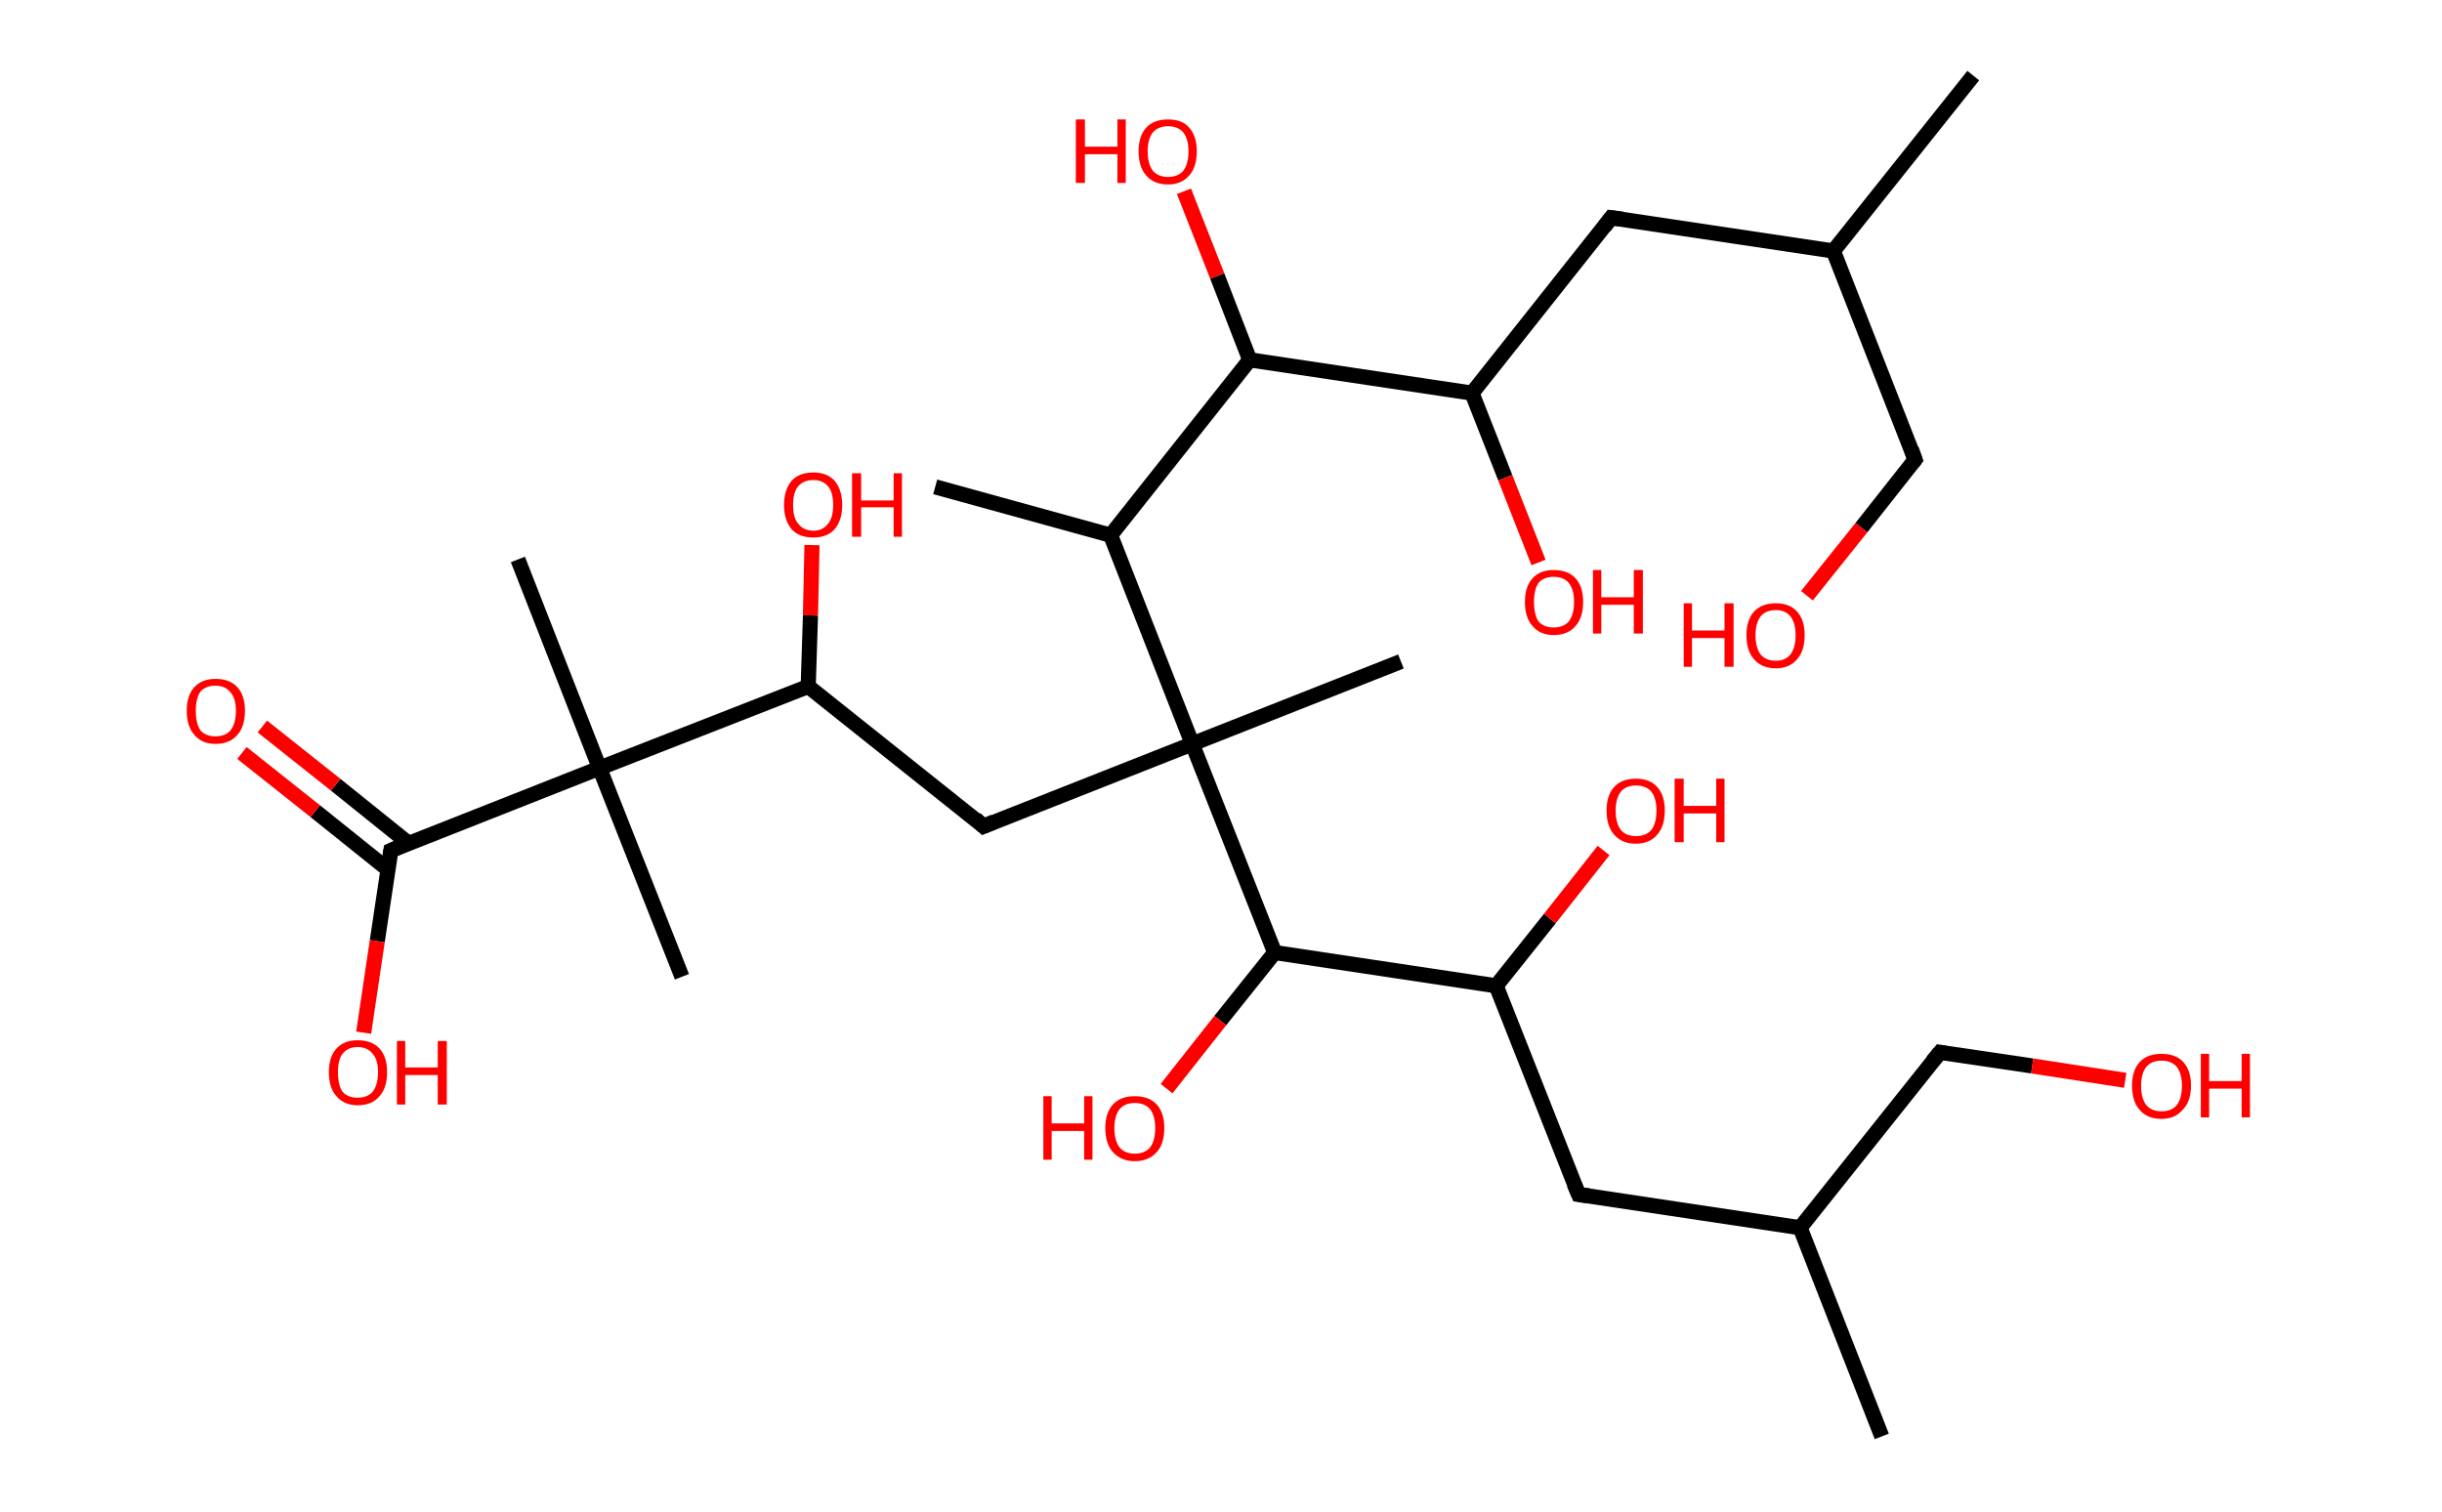 <?xml version='1.0' encoding='ASCII' standalone='yes'?>
<svg xmlns="http://www.w3.org/2000/svg" xmlns:rdkit="http://www.rdkit.org/xml" xmlns:xlink="http://www.w3.org/1999/xlink" version="1.1" baseProfile="full" xml:space="preserve" width="323px" height="200px" viewBox="0 0 323 200">
<!-- END OF HEADER -->
<rect style="opacity:1.0;fill:#FFFFFF;stroke:none" width="323.0" height="200.0" x="0.0" y="0.0"> </rect>
<path class="bond-0 atom-0 atom-1" d="M 261.0,10.0 L 242.5,33.2" style="fill:none;fill-rule:evenodd;stroke:#000000;stroke-width:2.0px;stroke-linecap:butt;stroke-linejoin:miter;stroke-opacity:1"/>
<path class="bond-1 atom-1 atom-2" d="M 242.5,33.2 L 253.3,60.8" style="fill:none;fill-rule:evenodd;stroke:#000000;stroke-width:2.0px;stroke-linecap:butt;stroke-linejoin:miter;stroke-opacity:1"/>
<path class="bond-2 atom-2 atom-3" d="M 253.3,60.8 L 246.2,69.8" style="fill:none;fill-rule:evenodd;stroke:#000000;stroke-width:2.0px;stroke-linecap:butt;stroke-linejoin:miter;stroke-opacity:1"/>
<path class="bond-2 atom-2 atom-3" d="M 246.2,69.8 L 239.0,78.8" style="fill:none;fill-rule:evenodd;stroke:#FF0000;stroke-width:2.0px;stroke-linecap:butt;stroke-linejoin:miter;stroke-opacity:1"/>
<path class="bond-3 atom-1 atom-4" d="M 242.5,33.2 L 213.1,28.8" style="fill:none;fill-rule:evenodd;stroke:#000000;stroke-width:2.0px;stroke-linecap:butt;stroke-linejoin:miter;stroke-opacity:1"/>
<path class="bond-4 atom-4 atom-5" d="M 213.1,28.8 L 194.7,52.0" style="fill:none;fill-rule:evenodd;stroke:#000000;stroke-width:2.0px;stroke-linecap:butt;stroke-linejoin:miter;stroke-opacity:1"/>
<path class="bond-5 atom-5 atom-6" d="M 194.7,52.0 L 199.1,63.2" style="fill:none;fill-rule:evenodd;stroke:#000000;stroke-width:2.0px;stroke-linecap:butt;stroke-linejoin:miter;stroke-opacity:1"/>
<path class="bond-5 atom-5 atom-6" d="M 199.1,63.2 L 203.5,74.4" style="fill:none;fill-rule:evenodd;stroke:#FF0000;stroke-width:2.0px;stroke-linecap:butt;stroke-linejoin:miter;stroke-opacity:1"/>
<path class="bond-6 atom-5 atom-7" d="M 194.7,52.0 L 165.3,47.6" style="fill:none;fill-rule:evenodd;stroke:#000000;stroke-width:2.0px;stroke-linecap:butt;stroke-linejoin:miter;stroke-opacity:1"/>
<path class="bond-7 atom-7 atom-8" d="M 165.3,47.6 L 161.0,36.5" style="fill:none;fill-rule:evenodd;stroke:#000000;stroke-width:2.0px;stroke-linecap:butt;stroke-linejoin:miter;stroke-opacity:1"/>
<path class="bond-7 atom-7 atom-8" d="M 161.0,36.5 L 156.6,25.3" style="fill:none;fill-rule:evenodd;stroke:#FF0000;stroke-width:2.0px;stroke-linecap:butt;stroke-linejoin:miter;stroke-opacity:1"/>
<path class="bond-8 atom-7 atom-9" d="M 165.3,47.6 L 146.9,70.8" style="fill:none;fill-rule:evenodd;stroke:#000000;stroke-width:2.0px;stroke-linecap:butt;stroke-linejoin:miter;stroke-opacity:1"/>
<path class="bond-9 atom-9 atom-10" d="M 146.9,70.8 L 123.7,64.4" style="fill:none;fill-rule:evenodd;stroke:#000000;stroke-width:2.0px;stroke-linecap:butt;stroke-linejoin:miter;stroke-opacity:1"/>
<path class="bond-10 atom-9 atom-11" d="M 146.9,70.8 L 157.7,98.4" style="fill:none;fill-rule:evenodd;stroke:#000000;stroke-width:2.0px;stroke-linecap:butt;stroke-linejoin:miter;stroke-opacity:1"/>
<path class="bond-11 atom-11 atom-12" d="M 157.7,98.4 L 185.3,87.5" style="fill:none;fill-rule:evenodd;stroke:#000000;stroke-width:2.0px;stroke-linecap:butt;stroke-linejoin:miter;stroke-opacity:1"/>
<path class="bond-12 atom-11 atom-13" d="M 157.7,98.4 L 130.1,109.3" style="fill:none;fill-rule:evenodd;stroke:#000000;stroke-width:2.0px;stroke-linecap:butt;stroke-linejoin:miter;stroke-opacity:1"/>
<path class="bond-13 atom-13 atom-14" d="M 130.1,109.3 L 106.9,90.8" style="fill:none;fill-rule:evenodd;stroke:#000000;stroke-width:2.0px;stroke-linecap:butt;stroke-linejoin:miter;stroke-opacity:1"/>
<path class="bond-14 atom-14 atom-15" d="M 106.9,90.8 L 107.2,81.4" style="fill:none;fill-rule:evenodd;stroke:#000000;stroke-width:2.0px;stroke-linecap:butt;stroke-linejoin:miter;stroke-opacity:1"/>
<path class="bond-14 atom-14 atom-15" d="M 107.2,81.4 L 107.4,72.1" style="fill:none;fill-rule:evenodd;stroke:#FF0000;stroke-width:2.0px;stroke-linecap:butt;stroke-linejoin:miter;stroke-opacity:1"/>
<path class="bond-15 atom-14 atom-16" d="M 106.9,90.8 L 79.3,101.6" style="fill:none;fill-rule:evenodd;stroke:#000000;stroke-width:2.0px;stroke-linecap:butt;stroke-linejoin:miter;stroke-opacity:1"/>
<path class="bond-16 atom-16 atom-17" d="M 79.3,101.6 L 90.2,129.2" style="fill:none;fill-rule:evenodd;stroke:#000000;stroke-width:2.0px;stroke-linecap:butt;stroke-linejoin:miter;stroke-opacity:1"/>
<path class="bond-17 atom-16 atom-18" d="M 79.3,101.6 L 68.5,74.0" style="fill:none;fill-rule:evenodd;stroke:#000000;stroke-width:2.0px;stroke-linecap:butt;stroke-linejoin:miter;stroke-opacity:1"/>
<path class="bond-18 atom-16 atom-19" d="M 79.3,101.6 L 51.7,112.5" style="fill:none;fill-rule:evenodd;stroke:#000000;stroke-width:2.0px;stroke-linecap:butt;stroke-linejoin:miter;stroke-opacity:1"/>
<path class="bond-19 atom-19 atom-20" d="M 54.1,111.6 L 44.4,103.8" style="fill:none;fill-rule:evenodd;stroke:#000000;stroke-width:2.0px;stroke-linecap:butt;stroke-linejoin:miter;stroke-opacity:1"/>
<path class="bond-19 atom-19 atom-20" d="M 44.4,103.8 L 34.7,96.1" style="fill:none;fill-rule:evenodd;stroke:#FF0000;stroke-width:2.0px;stroke-linecap:butt;stroke-linejoin:miter;stroke-opacity:1"/>
<path class="bond-19 atom-19 atom-20" d="M 51.3,115.0 L 41.7,107.3" style="fill:none;fill-rule:evenodd;stroke:#000000;stroke-width:2.0px;stroke-linecap:butt;stroke-linejoin:miter;stroke-opacity:1"/>
<path class="bond-19 atom-19 atom-20" d="M 41.7,107.3 L 32.0,99.6" style="fill:none;fill-rule:evenodd;stroke:#FF0000;stroke-width:2.0px;stroke-linecap:butt;stroke-linejoin:miter;stroke-opacity:1"/>
<path class="bond-20 atom-19 atom-21" d="M 51.7,112.5 L 49.9,124.5" style="fill:none;fill-rule:evenodd;stroke:#000000;stroke-width:2.0px;stroke-linecap:butt;stroke-linejoin:miter;stroke-opacity:1"/>
<path class="bond-20 atom-19 atom-21" d="M 49.9,124.5 L 48.1,136.6" style="fill:none;fill-rule:evenodd;stroke:#FF0000;stroke-width:2.0px;stroke-linecap:butt;stroke-linejoin:miter;stroke-opacity:1"/>
<path class="bond-21 atom-11 atom-22" d="M 157.7,98.4 L 168.6,126.0" style="fill:none;fill-rule:evenodd;stroke:#000000;stroke-width:2.0px;stroke-linecap:butt;stroke-linejoin:miter;stroke-opacity:1"/>
<path class="bond-22 atom-22 atom-23" d="M 168.6,126.0 L 161.4,135.0" style="fill:none;fill-rule:evenodd;stroke:#000000;stroke-width:2.0px;stroke-linecap:butt;stroke-linejoin:miter;stroke-opacity:1"/>
<path class="bond-22 atom-22 atom-23" d="M 161.4,135.0 L 154.3,144.0" style="fill:none;fill-rule:evenodd;stroke:#FF0000;stroke-width:2.0px;stroke-linecap:butt;stroke-linejoin:miter;stroke-opacity:1"/>
<path class="bond-23 atom-22 atom-24" d="M 168.6,126.0 L 197.9,130.4" style="fill:none;fill-rule:evenodd;stroke:#000000;stroke-width:2.0px;stroke-linecap:butt;stroke-linejoin:miter;stroke-opacity:1"/>
<path class="bond-24 atom-24 atom-25" d="M 197.9,130.4 L 205.0,121.5" style="fill:none;fill-rule:evenodd;stroke:#000000;stroke-width:2.0px;stroke-linecap:butt;stroke-linejoin:miter;stroke-opacity:1"/>
<path class="bond-24 atom-24 atom-25" d="M 205.0,121.5 L 212.1,112.5" style="fill:none;fill-rule:evenodd;stroke:#FF0000;stroke-width:2.0px;stroke-linecap:butt;stroke-linejoin:miter;stroke-opacity:1"/>
<path class="bond-25 atom-24 atom-26" d="M 197.9,130.4 L 208.8,158.0" style="fill:none;fill-rule:evenodd;stroke:#000000;stroke-width:2.0px;stroke-linecap:butt;stroke-linejoin:miter;stroke-opacity:1"/>
<path class="bond-26 atom-26 atom-27" d="M 208.8,158.0 L 238.1,162.4" style="fill:none;fill-rule:evenodd;stroke:#000000;stroke-width:2.0px;stroke-linecap:butt;stroke-linejoin:miter;stroke-opacity:1"/>
<path class="bond-27 atom-27 atom-28" d="M 238.1,162.4 L 248.9,190.0" style="fill:none;fill-rule:evenodd;stroke:#000000;stroke-width:2.0px;stroke-linecap:butt;stroke-linejoin:miter;stroke-opacity:1"/>
<path class="bond-28 atom-27 atom-29" d="M 238.1,162.4 L 256.6,139.2" style="fill:none;fill-rule:evenodd;stroke:#000000;stroke-width:2.0px;stroke-linecap:butt;stroke-linejoin:miter;stroke-opacity:1"/>
<path class="bond-29 atom-29 atom-30" d="M 256.6,139.2 L 268.8,141.0" style="fill:none;fill-rule:evenodd;stroke:#000000;stroke-width:2.0px;stroke-linecap:butt;stroke-linejoin:miter;stroke-opacity:1"/>
<path class="bond-29 atom-29 atom-30" d="M 268.8,141.0 L 281.1,142.9" style="fill:none;fill-rule:evenodd;stroke:#FF0000;stroke-width:2.0px;stroke-linecap:butt;stroke-linejoin:miter;stroke-opacity:1"/>
<path d="M 252.8,59.4 L 253.3,60.8 L 253.0,61.2" style="fill:none;stroke:#000000;stroke-width:2.0px;stroke-linecap:butt;stroke-linejoin:miter;stroke-opacity:1;"/>
<path d="M 214.6,29.0 L 213.1,28.8 L 212.2,30.0" style="fill:none;stroke:#000000;stroke-width:2.0px;stroke-linecap:butt;stroke-linejoin:miter;stroke-opacity:1;"/>
<path d="M 131.5,108.7 L 130.1,109.3 L 129.0,108.3" style="fill:none;stroke:#000000;stroke-width:2.0px;stroke-linecap:butt;stroke-linejoin:miter;stroke-opacity:1;"/>
<path d="M 53.1,111.9 L 51.7,112.5 L 51.6,113.1" style="fill:none;stroke:#000000;stroke-width:2.0px;stroke-linecap:butt;stroke-linejoin:miter;stroke-opacity:1;"/>
<path d="M 208.2,156.6 L 208.8,158.0 L 210.2,158.2" style="fill:none;stroke:#000000;stroke-width:2.0px;stroke-linecap:butt;stroke-linejoin:miter;stroke-opacity:1;"/>
<path d="M 255.6,140.4 L 256.6,139.2 L 257.2,139.3" style="fill:none;stroke:#000000;stroke-width:2.0px;stroke-linecap:butt;stroke-linejoin:miter;stroke-opacity:1;"/>
<path class="atom-3" d="M 222.7 79.8 L 223.8 79.8 L 223.8 83.4 L 228.1 83.4 L 228.1 79.8 L 229.3 79.8 L 229.3 88.2 L 228.1 88.2 L 228.1 84.4 L 223.8 84.4 L 223.8 88.2 L 222.7 88.2 L 222.7 79.8 " fill="#FF0000"/>
<path class="atom-3" d="M 231.0 84.0 Q 231.0 82.0, 232.0 80.9 Q 233.0 79.8, 234.9 79.8 Q 236.7 79.8, 237.7 80.9 Q 238.7 82.0, 238.7 84.0 Q 238.7 86.1, 237.7 87.2 Q 236.7 88.4, 234.9 88.4 Q 233.0 88.4, 232.0 87.2 Q 231.0 86.1, 231.0 84.0 M 234.9 87.4 Q 236.1 87.4, 236.8 86.6 Q 237.5 85.7, 237.5 84.0 Q 237.5 82.4, 236.8 81.5 Q 236.1 80.7, 234.9 80.7 Q 233.6 80.7, 232.9 81.5 Q 232.2 82.4, 232.2 84.0 Q 232.2 85.7, 232.9 86.6 Q 233.6 87.4, 234.9 87.4 " fill="#FF0000"/>
<path class="atom-6" d="M 201.7 79.6 Q 201.7 77.6, 202.7 76.5 Q 203.7 75.4, 205.5 75.4 Q 207.4 75.4, 208.4 76.5 Q 209.4 77.6, 209.4 79.6 Q 209.4 81.7, 208.4 82.8 Q 207.4 84.0, 205.5 84.0 Q 203.7 84.0, 202.7 82.8 Q 201.7 81.7, 201.7 79.6 M 205.5 83.0 Q 206.8 83.0, 207.5 82.2 Q 208.2 81.3, 208.2 79.6 Q 208.2 78.0, 207.5 77.1 Q 206.8 76.3, 205.5 76.3 Q 204.2 76.3, 203.5 77.1 Q 202.9 78.0, 202.9 79.6 Q 202.9 81.3, 203.5 82.2 Q 204.2 83.0, 205.5 83.0 " fill="#FF0000"/>
<path class="atom-6" d="M 210.7 75.4 L 211.8 75.4 L 211.8 79.0 L 216.1 79.0 L 216.1 75.4 L 217.3 75.4 L 217.3 83.8 L 216.1 83.8 L 216.1 80.0 L 211.8 80.0 L 211.8 83.8 L 210.7 83.8 L 210.7 75.4 " fill="#FF0000"/>
<path class="atom-8" d="M 142.3 15.8 L 143.5 15.8 L 143.5 19.4 L 147.8 19.4 L 147.8 15.8 L 148.9 15.8 L 148.9 24.2 L 147.8 24.2 L 147.8 20.4 L 143.5 20.4 L 143.5 24.2 L 142.3 24.2 L 142.3 15.8 " fill="#FF0000"/>
<path class="atom-8" d="M 150.6 20.0 Q 150.6 18.0, 151.6 16.9 Q 152.6 15.8, 154.5 15.8 Q 156.4 15.8, 157.3 16.9 Q 158.3 18.0, 158.3 20.0 Q 158.3 22.1, 157.3 23.2 Q 156.3 24.4, 154.5 24.4 Q 152.6 24.4, 151.6 23.2 Q 150.6 22.1, 150.6 20.0 M 154.5 23.4 Q 155.8 23.4, 156.5 22.6 Q 157.2 21.7, 157.2 20.0 Q 157.2 18.4, 156.5 17.5 Q 155.8 16.7, 154.5 16.7 Q 153.2 16.7, 152.5 17.5 Q 151.8 18.4, 151.8 20.0 Q 151.8 21.7, 152.5 22.6 Q 153.2 23.4, 154.5 23.4 " fill="#FF0000"/>
<path class="atom-15" d="M 103.7 66.8 Q 103.7 64.8, 104.7 63.6 Q 105.7 62.5, 107.6 62.5 Q 109.4 62.5, 110.4 63.6 Q 111.4 64.8, 111.4 66.8 Q 111.4 68.8, 110.4 70.0 Q 109.4 71.1, 107.6 71.1 Q 105.7 71.1, 104.7 70.0 Q 103.7 68.8, 103.7 66.8 M 107.6 70.2 Q 108.8 70.2, 109.5 69.3 Q 110.2 68.5, 110.2 66.8 Q 110.2 65.1, 109.5 64.3 Q 108.8 63.5, 107.6 63.5 Q 106.3 63.5, 105.6 64.3 Q 104.9 65.1, 104.9 66.8 Q 104.9 68.5, 105.6 69.3 Q 106.3 70.2, 107.6 70.2 " fill="#FF0000"/>
<path class="atom-15" d="M 112.7 62.6 L 113.9 62.6 L 113.9 66.2 L 118.2 66.2 L 118.2 62.6 L 119.3 62.6 L 119.3 71.0 L 118.2 71.0 L 118.2 67.1 L 113.9 67.1 L 113.9 71.0 L 112.7 71.0 L 112.7 62.6 " fill="#FF0000"/>
<path class="atom-20" d="M 24.7 94.0 Q 24.7 92.0, 25.7 90.9 Q 26.7 89.8, 28.5 89.8 Q 30.4 89.8, 31.4 90.9 Q 32.4 92.0, 32.4 94.0 Q 32.4 96.1, 31.4 97.2 Q 30.4 98.4, 28.5 98.4 Q 26.7 98.4, 25.7 97.2 Q 24.7 96.1, 24.7 94.0 M 28.5 97.4 Q 29.8 97.4, 30.5 96.6 Q 31.2 95.7, 31.2 94.0 Q 31.2 92.4, 30.5 91.6 Q 29.8 90.7, 28.5 90.7 Q 27.2 90.7, 26.5 91.5 Q 25.9 92.4, 25.9 94.0 Q 25.9 95.7, 26.5 96.6 Q 27.2 97.4, 28.5 97.4 " fill="#FF0000"/>
<path class="atom-21" d="M 43.5 141.8 Q 43.5 139.8, 44.5 138.7 Q 45.5 137.6, 47.3 137.6 Q 49.2 137.6, 50.2 138.7 Q 51.2 139.8, 51.2 141.8 Q 51.2 143.9, 50.2 145.0 Q 49.2 146.2, 47.3 146.2 Q 45.5 146.2, 44.5 145.0 Q 43.5 143.9, 43.5 141.8 M 47.3 145.2 Q 48.6 145.2, 49.3 144.4 Q 50.0 143.5, 50.0 141.8 Q 50.0 140.2, 49.3 139.4 Q 48.6 138.5, 47.3 138.5 Q 46.0 138.5, 45.3 139.4 Q 44.7 140.2, 44.7 141.8 Q 44.7 143.5, 45.3 144.4 Q 46.0 145.2, 47.3 145.2 " fill="#FF0000"/>
<path class="atom-21" d="M 52.5 137.7 L 53.6 137.7 L 53.6 141.2 L 57.9 141.2 L 57.9 137.7 L 59.1 137.7 L 59.1 146.1 L 57.9 146.1 L 57.9 142.2 L 53.6 142.2 L 53.6 146.1 L 52.5 146.1 L 52.5 137.7 " fill="#FF0000"/>
<path class="atom-23" d="M 138.0 145.0 L 139.1 145.0 L 139.1 148.6 L 143.4 148.6 L 143.4 145.0 L 144.5 145.0 L 144.5 153.4 L 143.4 153.4 L 143.4 149.6 L 139.1 149.6 L 139.1 153.4 L 138.0 153.4 L 138.0 145.0 " fill="#FF0000"/>
<path class="atom-23" d="M 146.2 149.2 Q 146.2 147.2, 147.2 146.1 Q 148.2 145.0, 150.1 145.0 Q 152.0 145.0, 153.0 146.1 Q 154.0 147.2, 154.0 149.2 Q 154.0 151.3, 153.0 152.4 Q 151.9 153.6, 150.1 153.6 Q 148.3 153.6, 147.2 152.4 Q 146.2 151.3, 146.2 149.2 M 150.1 152.6 Q 151.4 152.6, 152.1 151.8 Q 152.8 150.9, 152.8 149.2 Q 152.8 147.6, 152.1 146.7 Q 151.4 145.9, 150.1 145.9 Q 148.8 145.9, 148.1 146.7 Q 147.4 147.6, 147.4 149.2 Q 147.4 150.9, 148.1 151.8 Q 148.8 152.6, 150.1 152.6 " fill="#FF0000"/>
<path class="atom-25" d="M 212.5 107.2 Q 212.5 105.2, 213.5 104.1 Q 214.5 103.0, 216.4 103.0 Q 218.2 103.0, 219.2 104.1 Q 220.2 105.2, 220.2 107.2 Q 220.2 109.3, 219.2 110.4 Q 218.2 111.6, 216.4 111.6 Q 214.5 111.6, 213.5 110.4 Q 212.5 109.3, 212.5 107.2 M 216.4 110.6 Q 217.7 110.6, 218.4 109.8 Q 219.1 108.9, 219.1 107.2 Q 219.1 105.6, 218.4 104.7 Q 217.7 103.9, 216.4 103.9 Q 215.1 103.9, 214.4 104.7 Q 213.7 105.6, 213.7 107.2 Q 213.7 108.9, 214.4 109.8 Q 215.1 110.6, 216.4 110.6 " fill="#FF0000"/>
<path class="atom-25" d="M 221.5 103.0 L 222.7 103.0 L 222.7 106.6 L 227.0 106.6 L 227.0 103.0 L 228.1 103.0 L 228.1 111.4 L 227.0 111.4 L 227.0 107.6 L 222.7 107.6 L 222.7 111.4 L 221.5 111.4 L 221.5 103.0 " fill="#FF0000"/>
<path class="atom-30" d="M 282.0 143.6 Q 282.0 141.6, 283.0 140.5 Q 284.0 139.4, 285.9 139.4 Q 287.8 139.4, 288.8 140.5 Q 289.8 141.6, 289.8 143.6 Q 289.8 145.7, 288.7 146.8 Q 287.7 148.0, 285.9 148.0 Q 284.0 148.0, 283.0 146.8 Q 282.0 145.7, 282.0 143.6 M 285.9 147.0 Q 287.2 147.0, 287.9 146.2 Q 288.6 145.3, 288.6 143.6 Q 288.6 142.0, 287.9 141.1 Q 287.2 140.3, 285.9 140.3 Q 284.6 140.3, 283.9 141.1 Q 283.2 142.0, 283.2 143.6 Q 283.2 145.3, 283.9 146.2 Q 284.6 147.0, 285.9 147.0 " fill="#FF0000"/>
<path class="atom-30" d="M 291.1 139.4 L 292.2 139.4 L 292.2 143.0 L 296.5 143.0 L 296.5 139.4 L 297.6 139.4 L 297.6 147.8 L 296.5 147.8 L 296.5 144.0 L 292.2 144.0 L 292.2 147.8 L 291.1 147.8 L 291.1 139.4 " fill="#FF0000"/>
</svg>
